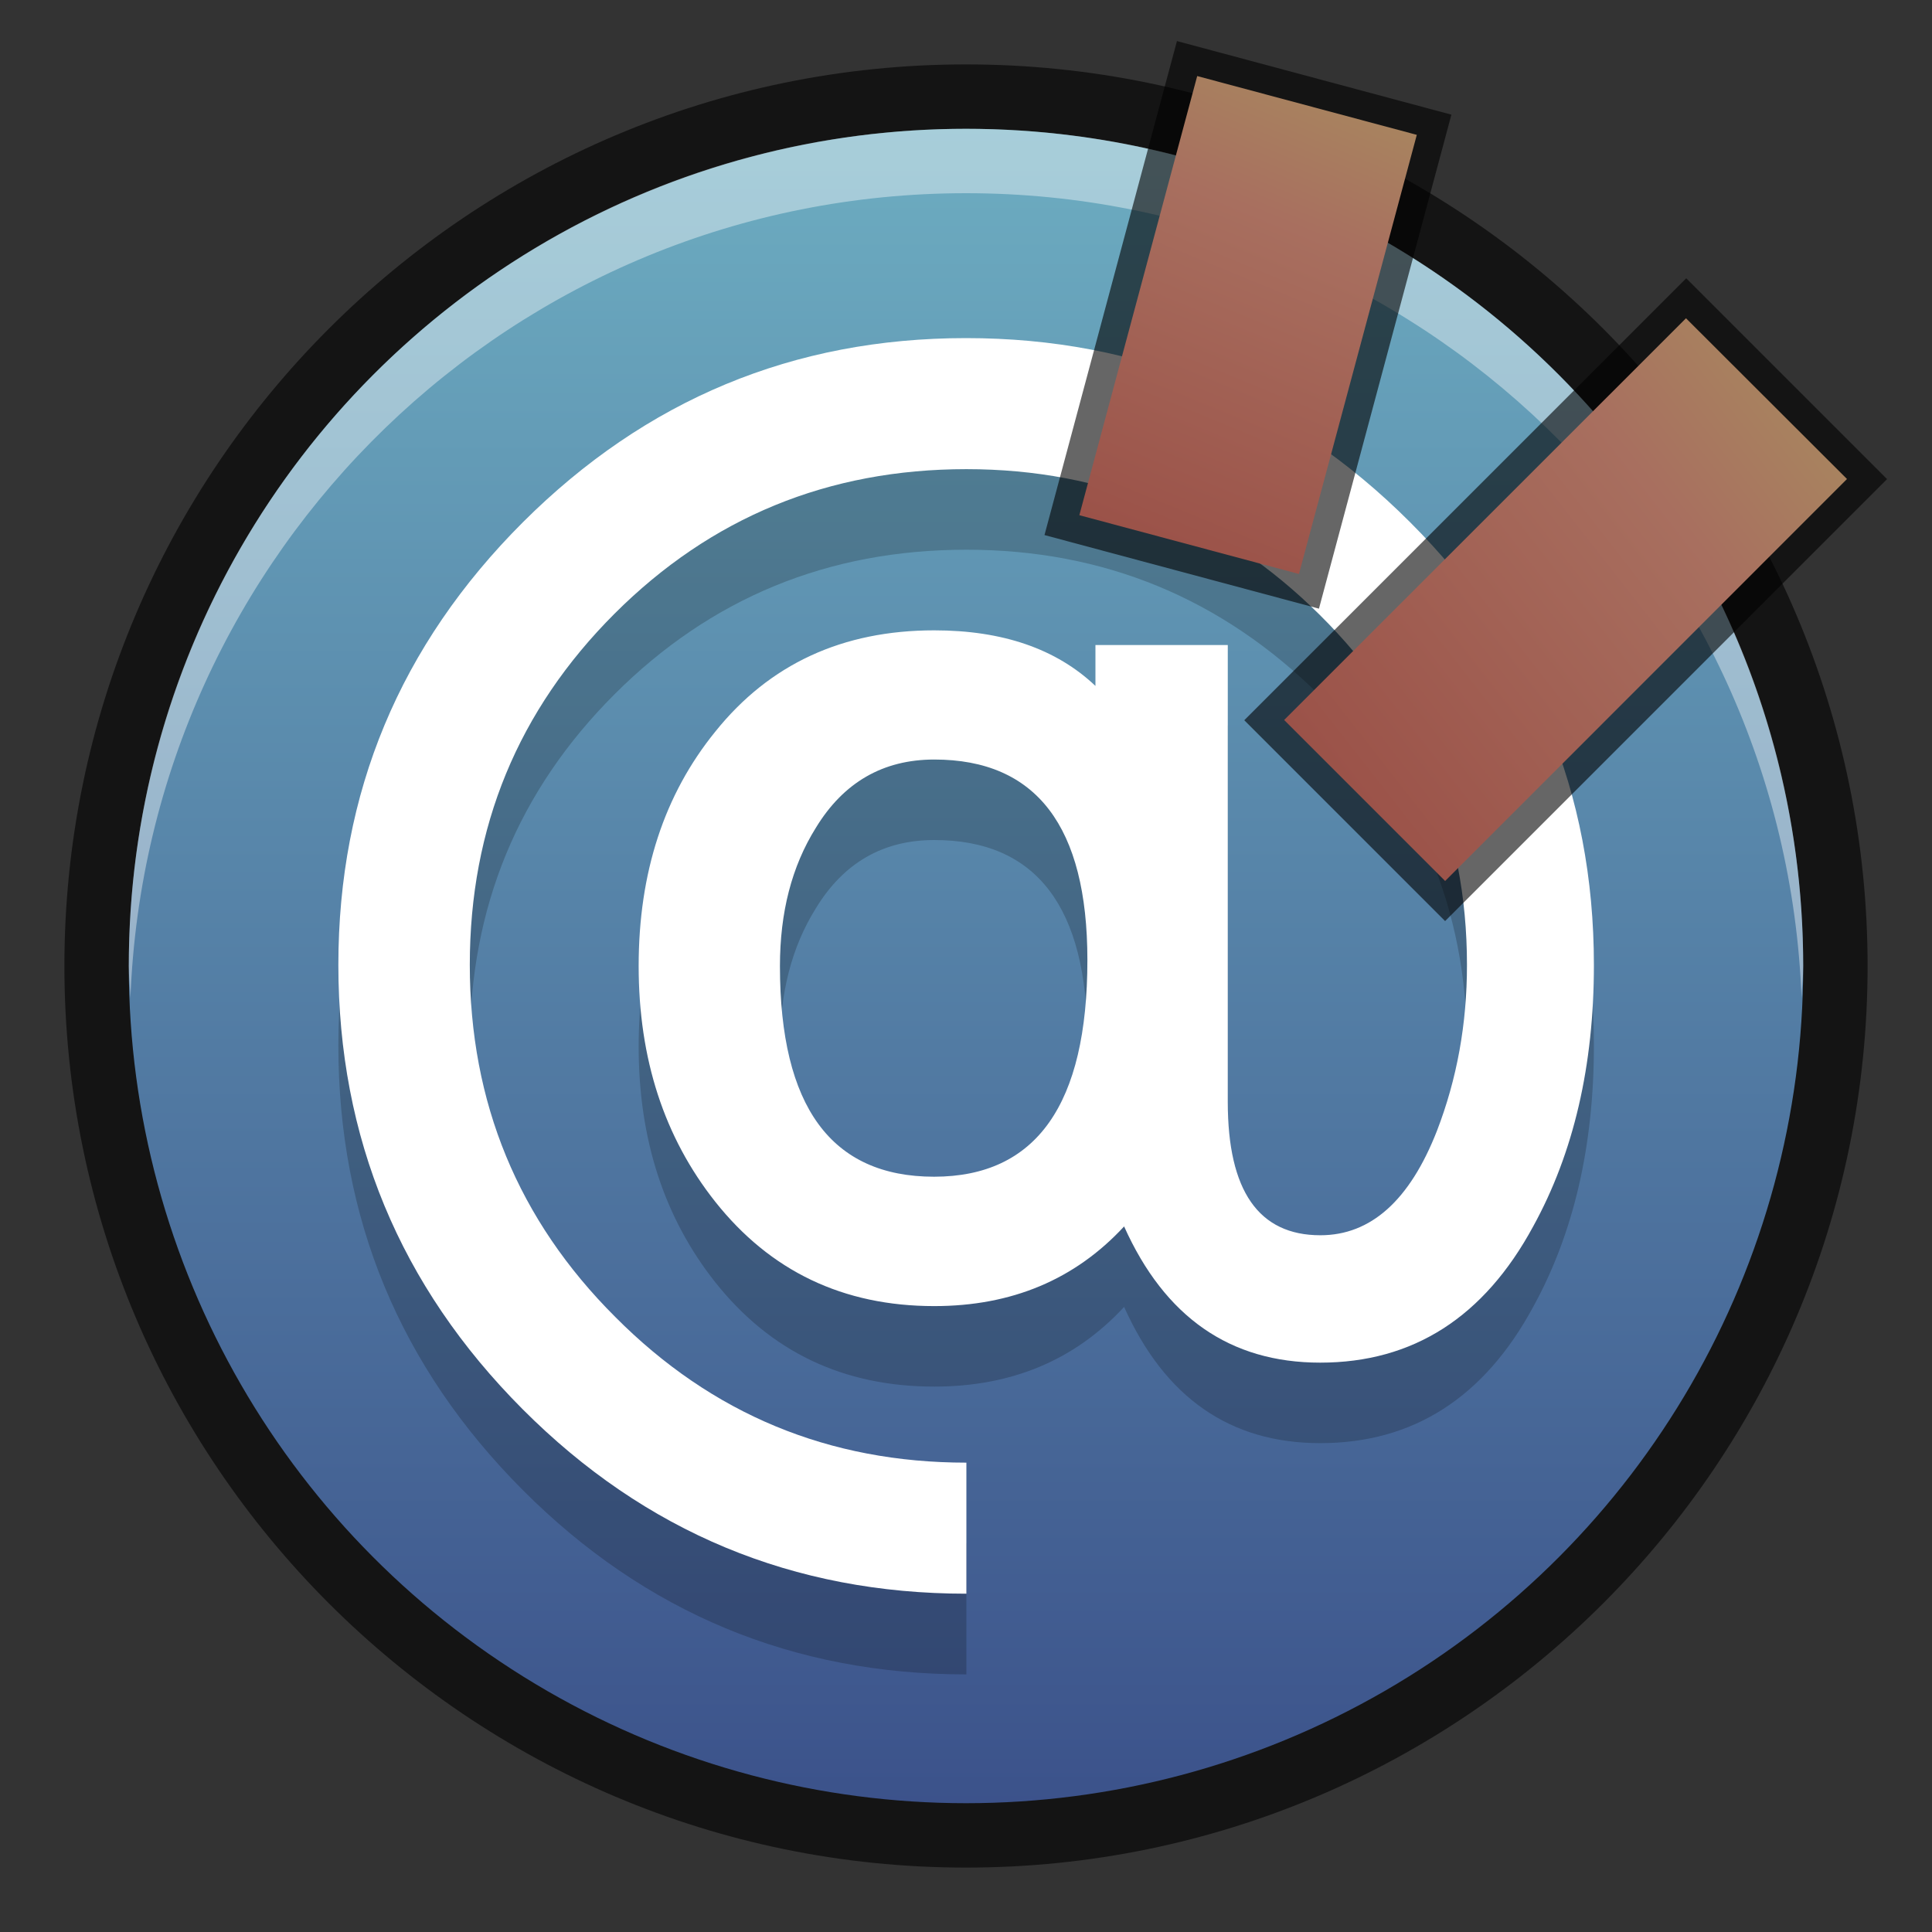 <?xml version="1.0" encoding="UTF-8"?>
<!DOCTYPE svg PUBLIC "-//W3C//DTD SVG 1.1 Tiny//EN" "http://www.w3.org/Graphics/SVG/1.1/DTD/svg11-tiny.dtd">
<svg baseProfile="tiny" height="30" viewBox="0 0 30 30" width="30" xmlns="http://www.w3.org/2000/svg" xmlns:xlink="http://www.w3.org/1999/xlink">
<rect x="0" y="0" width="30" height="30" fill="#333333" stroke="none"/>
<g>
<rect fill="none" height="30" width="30"/>
<path d="M15,29C7.28,29,1,22.721,1,15C1,7.28,7.28,1,15,1c7.721,0,14,6.28,14,14  C29,22.721,22.721,29,15,29L15,29z" fill-opacity="0.6" stroke-opacity="0.6"/>
<linearGradient gradientTransform="matrix(1 0 0 1 -578.961 -812.039)" gradientUnits="userSpaceOnUse" id="SVGID_1_" x1="593.961" x2="593.961" y1="813.981" y2="840.345">
<stop offset="0" style="stop-color:#6DADC1"/>
<stop offset="1" style="stop-color:#3B518A"/>
</linearGradient>
<circle cx="15" cy="15" fill="url(#SVGID_1_)" r="13"/>
<path d="M15,3c7.012,0,12.71,5.555,12.975,12.5  C27.98,15.333,28,15.169,28,15c0-7.179-5.82-13-13-13C7.82,2,2,7.821,2,15c0,0.169,0.02,0.333,0.025,0.5C2.29,8.555,7.988,3,15,3z" fill="#FFFFFF" fill-opacity="0.4" stroke-opacity="0.4"/>
<path d="M24.75,16.234c0,1.563-0.314,2.916-0.943,4.06  c-0.762,1.408-1.863,2.115-3.307,2.115c-1.4,0-2.413-0.707-3.045-2.115c-0.762,0.824-1.744,1.237-2.948,1.237  c-1.415,0-2.546-0.543-3.401-1.621c-0.792-1.001-1.189-2.217-1.189-3.66c0-1.451,0.397-2.662,1.189-3.638  c0.844-1.053,1.979-1.574,3.401-1.574c1.06,0,1.894,0.286,2.503,0.863v-0.635h2.055v7.097c0,1.378,0.479,2.068,1.438,2.068  c0.782,0,1.387-0.541,1.809-1.619c0.311-0.806,0.467-1.66,0.467-2.578c0-2.121-0.768-3.929-2.289-5.438  c-1.523-1.509-3.354-2.26-5.484-2.26c-2.144,0-3.965,0.748-5.463,2.244c-1.498,1.498-2.248,3.313-2.248,5.455  c0,2.139,0.75,3.963,2.258,5.467c1.503,1.512,3.32,2.263,5.453,2.263V26c-2.688,0-4.987-0.956-6.891-2.865  c-1.907-1.914-2.861-4.217-2.861-6.9c0-2.671,0.955-4.962,2.865-6.873C10.027,7.456,12.319,6.5,15,6.5  c2.688,0,4.986,0.95,6.893,2.856C23.796,11.257,24.75,13.552,24.75,16.234z M16.885,16.157c0-2.074-0.793-3.113-2.378-3.113  c-0.794,0-1.409,0.354-1.839,1.061c-0.374,0.599-0.557,1.312-0.557,2.146c0,2.183,0.797,3.271,2.394,3.271  C16.092,19.521,16.885,18.4,16.885,16.157z" fill-opacity="0.2" stroke-opacity="0.2"/>
<path d="M24.75,14.985c0,1.563-0.314,2.916-0.943,4.059c-0.762,1.408-1.863,2.115-3.307,2.115  c-1.4,0-2.413-0.707-3.045-2.115c-0.762,0.824-1.744,1.237-2.948,1.237c-1.415,0-2.546-0.543-3.401-1.621  c-0.792-1.001-1.189-2.217-1.189-3.66c0-1.451,0.397-2.662,1.189-3.638c0.844-1.053,1.979-1.574,3.401-1.574  c1.06,0,1.894,0.286,2.503,0.863v-0.635h2.055v7.097c0,1.378,0.479,2.068,1.438,2.068c0.782,0,1.387-0.541,1.809-1.619  c0.311-0.806,0.467-1.66,0.467-2.579c0-2.12-0.768-3.93-2.289-5.438c-1.523-1.509-3.354-2.26-5.484-2.26  c-2.144,0-3.965,0.748-5.463,2.244c-1.498,1.498-2.248,3.313-2.248,5.453c0,2.139,0.75,3.962,2.258,5.467  c1.503,1.512,3.32,2.263,5.453,2.263v2.035c-2.688,0-4.987-0.956-6.891-2.865c-1.907-1.912-2.861-4.216-2.861-6.899  c0-2.673,0.955-4.964,2.865-6.873C10.027,6.206,12.319,5.25,15,5.25c2.688,0,4.986,0.95,6.893,2.856  C23.796,10.007,24.75,12.302,24.75,14.985z M16.885,14.907c0-2.074-0.793-3.113-2.378-3.113c-0.794,0-1.409,0.354-1.839,1.061  c-0.374,0.599-0.557,1.312-0.557,2.146c0,2.183,0.797,3.271,2.394,3.271C16.092,18.271,16.885,17.15,16.885,14.907z" fill="#FFFFFF"/>
<rect fill="none" height="30" width="30"/>
</g>
<g>
<rect fill="none" height="15" width="15" x="15"/>
<rect fill-opacity="0.6" height="4.412" stroke-opacity="0.6" style="enable-background:new;" transform="matrix(-0.259 0.966 -0.966 -0.259 29.273 -12.37)" width="7.941" x="15.41" y="2.841"/>
<linearGradient gradientTransform="matrix(1 0 0 -1 90.98 116.519)" gradientUnits="userSpaceOnUse" id="SVGID_1__" x1="-70.19" x2="-73.15" y1="114.9" y2="107.7">
<stop offset="0" stop-color="#A8835F"/>
<stop offset="0.26" stop-color="#A86F5F"/>
<stop offset="1" stop-color="#9A5047"/>
</linearGradient>
<polygon fill="url(#SVGID_1__)" points="20.17,8.913,16.76,8,18.59,1.181,22,2.094"/>
<rect fill-opacity="0.6" height="4.411" stroke-opacity="0.6" style="enable-background:new;" transform="matrix(-0.707 0.707 -0.707 -0.707 48.083 -1.296)" width="9.707" x="19.46" y="7.104"/>
<linearGradient gradientTransform="matrix(1 0 0 -1 90.98 116.519)" gradientUnits="userSpaceOnUse" id="SVGID_2_" x1="-63.01" x2="-70.68" y1="110.1" y2="104.1">
<stop offset="0" stop-color="#A8835F"/>
<stop offset="0.26" stop-color="#A86F5F"/>
<stop offset="1" stop-color="#9A5047"/>
</linearGradient>
<polygon fill="url(#SVGID_2_)" points="22.44,13.68,19.94,11.18,26.18,4.942,28.68,7.438"/>
<rect fill="none" height="30" width="30"/>
</g>
</svg>
